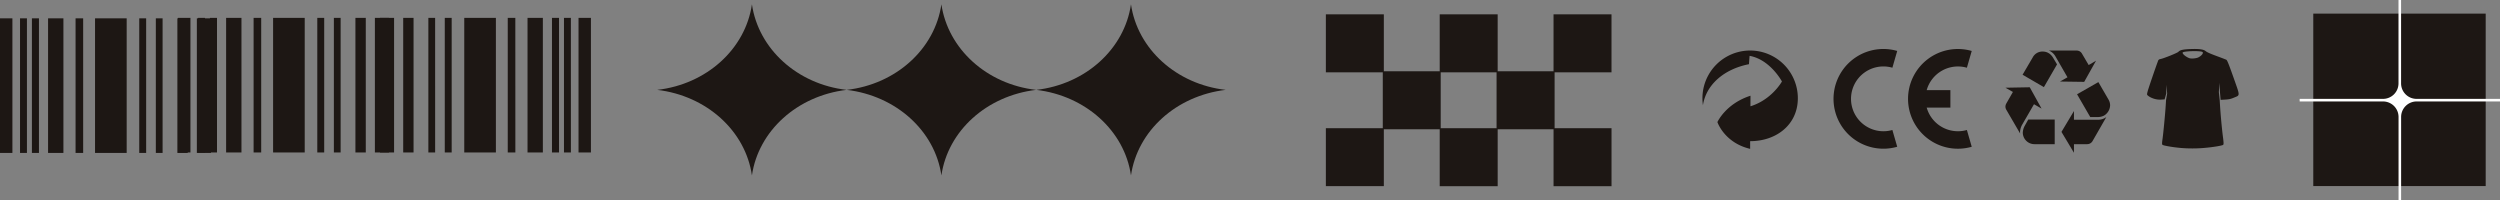 <svg xmlns="http://www.w3.org/2000/svg" viewBox="0 0 3023.19 242.27"><rect x="0" y="0" width="3023.19" height="242.27" fill="#808080" stroke="none"/><defs><style>.cls-1{fill:#1d1714;}.cls-2{fill:#fff;}</style></defs><title>Asset 21</title><g id="Layer_2" data-name="Layer 2"><g id="Layer_1-2" data-name="Layer 1"><g id="_8476adc6-537a-4c67-a310-e626e2967838" data-name="8476adc6-537a-4c67-a310-e626e2967838"><g id="_8476adc6-537a-4c67-a310-e626e2967838-child-0" data-name="8476adc6-537a-4c67-a310-e626e2967838-child-0"><path class="cls-1" d="M0,22.17H15V184.92H0ZM24.22,184.92h8.36V22.17H24.22Zm14.37,0h8.52V22.17H38.59Zm19.54,0H76.68V22.17H58.13Zm33.25,0h9.19V22.17H91.38Zm23.55,0h38.26V22.17H114.93Zm99.57,0H227V22.17H214.5ZM238.05,22.17V184.92h17V22.17ZM168.39,184.92h8.35V22.17h-8.35Zm20.05,0h8.18V22.17h-8.18Z"/></g></g><g id="_8263661d-4376-4382-a39e-4990b8ea8d09" data-name="8263661d-4376-4382-a39e-4990b8ea8d09"><g id="_8263661d-4376-4382-a39e-4990b8ea8d09-child-0" data-name="8263661d-4376-4382-a39e-4990b8ea8d09-child-0"><path class="cls-1" d="M215.3,21.62h15V184.37h-15Zm24.23,162.75h8.35V21.62h-8.35Zm14.36,0h8.52V21.62h-8.52Zm19.55,0H292V21.62H273.44Zm33.24,0h9.19V21.62h-9.19Zm23.56,0h38.25V21.62H330.24Zm99.56,0h12.53V21.62H429.8ZM453.35,21.62V184.37h17V21.62ZM383.69,184.37h8.36V21.62h-8.36Zm20.05,0h8.18V21.62h-8.18Z"/></g></g><g id="_4340e364-c3b4-4f52-a8b7-3429fc2f0e6b" data-name="4340e364-c3b4-4f52-a8b7-3429fc2f0e6b"><g id="_4340e364-c3b4-4f52-a8b7-3429fc2f0e6b-child-0" data-name="4340e364-c3b4-4f52-a8b7-3429fc2f0e6b-child-0"><path class="cls-1" d="M714.6,21.62h-15V184.37h15ZM690.38,184.37H682V21.62h8.35Zm-14.37,0h-8.52V21.62H676Zm-19.54,0H637.92V21.62h18.55Zm-33.25,0H614V21.62h9.18Zm-23.55,0H561.41V21.62h38.26Zm-99.56,0H487.58V21.62h12.53ZM476.55,21.62V184.37h-17V21.62Zm69.66,162.75h-8.35V21.62h8.35Zm-20,0H518V21.62h8.19Z"/></g></g><g id="_7924b408-1c92-4f26-ba28-27936ffc35f6" data-name="7924b408-1c92-4f26-ba28-27936ffc35f6"><g id="_7924b408-1c92-4f26-ba28-27936ffc35f6-child-0" data-name="7924b408-1c92-4f26-ba28-27936ffc35f6-child-0"><path class="cls-1" d="M2277.53,179.82a60.29,60.29,0,1,1,16.73-118.21l-5.85,20.27a39.18,39.18,0,1,0,0,75.3l5.85,20.28A60.48,60.48,0,0,1,2277.53,179.82Z"/></g><g id="_7924b408-1c92-4f26-ba28-27936ffc35f6-child-1" data-name="7924b408-1c92-4f26-ba28-27936ffc35f6-child-1"><path class="cls-1" d="M2367.63,158.71a39.23,39.23,0,0,1-37.73-28.62h28.67V109H2329.9a39.26,39.26,0,0,1,48.61-27.1l5.85-20.27a60.29,60.29,0,1,0,0,115.85l-5.85-20.28A39.07,39.07,0,0,1,2367.63,158.71Z"/></g></g><g id="ceb8dc95-3e12-4138-b4a3-2fb6e02820c7"><g id="ceb8dc95-3e12-4138-b4a3-2fb6e02820c7-child-0"><path class="cls-1" d="M2445.22,151a20.29,20.29,0,0,0-2.43,8.37,14,14,0,0,0,.14,2.15l-16.87-29a7.46,7.46,0,0,1-.94-3.51,8,8,0,0,1,.94-3.64l8.11-14.17-9.05-5.12,29.41-.55,14.3,25.78-9.17-5.26Zm13-81.75A13.18,13.18,0,0,1,2470,62.33c5.54,0,9.85,2.56,12.95,7.83l4.58,7.68-15.91,27.53-25.77-15Zm1.89,105.09a14.1,14.1,0,0,1-14-14,18.93,18.93,0,0,1,2.29-8.1l4.31-7.67h32v29.8Zm25.63-105.9a16.5,16.5,0,0,0-8-7.29h33.19a7.26,7.26,0,0,1,6.62,3.51l8.23,14,8.9-5.26L2520.36,99l-29.26-.41,9.05-5.12Zm51.14,76.36a16.33,16.33,0,0,0,10.25-3.24l-16.73,29.14a7.47,7.47,0,0,1-6.61,3.64h-15.8v10.39l-15.11-25.23,15.11-25.23v10.53Zm12.94-24.29a14,14,0,0,1,1.9,6.88,15,15,0,0,1-7.42,12.41,16.8,16.8,0,0,1-7.68,1.76h-8.92L2511.74,114l25.77-14.71Z"/></g></g><g id="_9acc1d7f-49ab-461b-bd59-a673c3b87fbf" data-name="9acc1d7f-49ab-461b-bd59-a673c3b87fbf"><g id="_9acc1d7f-49ab-461b-bd59-a673c3b87fbf-child-0" data-name="9acc1d7f-49ab-461b-bd59-a673c3b87fbf-child-0"><path class="cls-1" d="M2076.82,147.64s8.33,25,39.58,32.37v-9.29c31.86,0,57.69-20.07,57.69-51.93a57.69,57.69,0,0,0-115.38,0,59.39,59.39,0,0,0,.61,8.39c3.81-24.43,25-43.48,55.64-49.55.24-3.21.49-6.43.78-10.1,25,4.52,39.12,31,39.12,31s-12.18,22-38.09,30l.05-12.78C2086.79,125.41,2076.82,147.64,2076.82,147.64Z"/></g></g><g id="_207c1c05-ba74-4ed0-bcf2-ec03603c51bf" data-name="207c1c05-ba74-4ed0-bcf2-ec03603c51bf"><g id="_207c1c05-ba74-4ed0-bcf2-ec03603c51bf-child-0" data-name="207c1c05-ba74-4ed0-bcf2-ec03603c51bf-child-0"><path class="cls-1" d="M2637.26,178.91c-9.27-.76-21.2-2.8-22.19-3.79-.72-.72-.71-1.87.07-7.47,1-7.25,3.16-29.84,3.82-40.26l.41-6.59,1.34-7.91-1.1-10.35V113l-2,7.17-4.4.29c-6.42.41-12.85-2.31-15.79-4.85-1.31-1.14-1.32-1.24-.34-5.07.8-3.19,9.26-28,12.45-36.5a3.33,3.33,0,0,1,3.06-2.62c4.4-.93,20.57-7.46,21.72-8.78,1.84-2.13,5.68-3,15-3.33,9.7-.36,15.28.37,17.7,2.31,2.08,1.68,5.35,3.13,15.43,6.86,4.66,1.71,9.07,3.42,9.8,3.78,1,.52,2.88,5,8.57,21.15,8.35,23.64,8.32,21.47.43,24.77-3.91,1.63-5.81,2-10.87,2.29l-5,.29-.88-9.94-.43-10.6-.87,10.94,1,9.61.42,6.59c.76,12,2.25,28.18,3.47,37.64,1,7.66,1,9.45.38,10.13-1.05,1-12.73,2.94-23.36,3.8a169.87,169.87,0,0,1-27.9,0ZM2658.38,69.4c4.47-2.25,6.93-5.85,4.61-6.74-3.71-1.43-21.82-.87-23.4.71-1.28,1.28,3.74,5.58,8.18,7.05,2.33.76,8.21.2,10.62-1Z"/></g></g><g id="_35e8ace4-d12b-4b33-8e3d-c9d690951d63" data-name="35e8ace4-d12b-4b33-8e3d-c9d690951d63"><g id="_35e8ace4-d12b-4b33-8e3d-c9d690951d63-child-0" data-name="35e8ace4-d12b-4b33-8e3d-c9d690951d63-child-0"><path class="cls-1" d="M2797.39,225V16.47h208.5V225Z"/></g></g><g id="_02f66630-e1b7-432f-9511-2118bb790a25" data-name="02f66630-e1b7-432f-9511-2118bb790a25"><g id="_02f66630-e1b7-432f-9511-2118bb790a25-child-0" data-name="02f66630-e1b7-432f-9511-2118bb790a25-child-0"><path class="cls-2" d="M2922.29,119.57a18.74,18.74,0,0,1-18.72-18.72V0h-3.12V100.85a18.74,18.74,0,0,1-18.72,18.72H2780.92v3.12h100.86a18.75,18.75,0,0,1,18.72,18.73V242.27h3.12V141.42a18.74,18.74,0,0,1,18.72-18.73h100.85v-3.12h-100.9Z"/></g></g><g id="_84155616-c2eb-433d-9e54-95c70b6c0156" data-name="84155616-c2eb-433d-9e54-95c70b6c0156"><g id="_84155616-c2eb-433d-9e54-95c70b6c0156-child-0" data-name="84155616-c2eb-433d-9e54-95c70b6c0156-child-0"><path class="cls-1" d="M1948.76,87.47V17.36h-70.11V86.19h-67.56V17.36H1741V86.19h-67.56V17.36h-70.11V87.47h68.84V155h-68.84v70.11h70.11V156.3H1741v68.83h70.11V156.3h67.56v68.83h70.11V155h-68.84V87.47Zm-139,67.55h-67.55V87.47h67.55Z"/></g></g><g id="_774a30ce-c5c5-4709-94ad-590e778ef66b" data-name="774a30ce-c5c5-4709-94ad-590e778ef66b"><g id="_774a30ce-c5c5-4709-94ad-590e778ef66b-child-0" data-name="774a30ce-c5c5-4709-94ad-590e778ef66b-child-0"><path class="cls-1" d="M1138.41,5.24c-7.84,54-54.85,96.68-114.56,103.44C964.17,101.92,917.18,59.2,909.29,5.24c-7.82,54-54.83,96.68-114.56,103.44h0c59.73,7.07,106.74,49.49,114.56,103.45,7.86-54,54.85-96.38,114.56-103.45,59.73,7.07,106.74,49.49,114.56,103.45,7.86-54,54.85-96.38,114.56-103.45h0C1193.33,101.92,1146.34,59.2,1138.41,5.24Z"/></g><g id="_774a30ce-c5c5-4709-94ad-590e778ef66b-child-1" data-name="774a30ce-c5c5-4709-94ad-590e778ef66b-child-1"><path class="cls-1" d="M1482.25,108.68c-59.73-6.76-106.75-49.48-114.59-103.44h0c-7.86,54-54.85,96.68-114.56,103.44h0c59.73,7.07,106.72,49.49,114.56,103.45h0c7.84-54,54.86-96.38,114.56-103.45Z"/></g></g></g></g></svg>